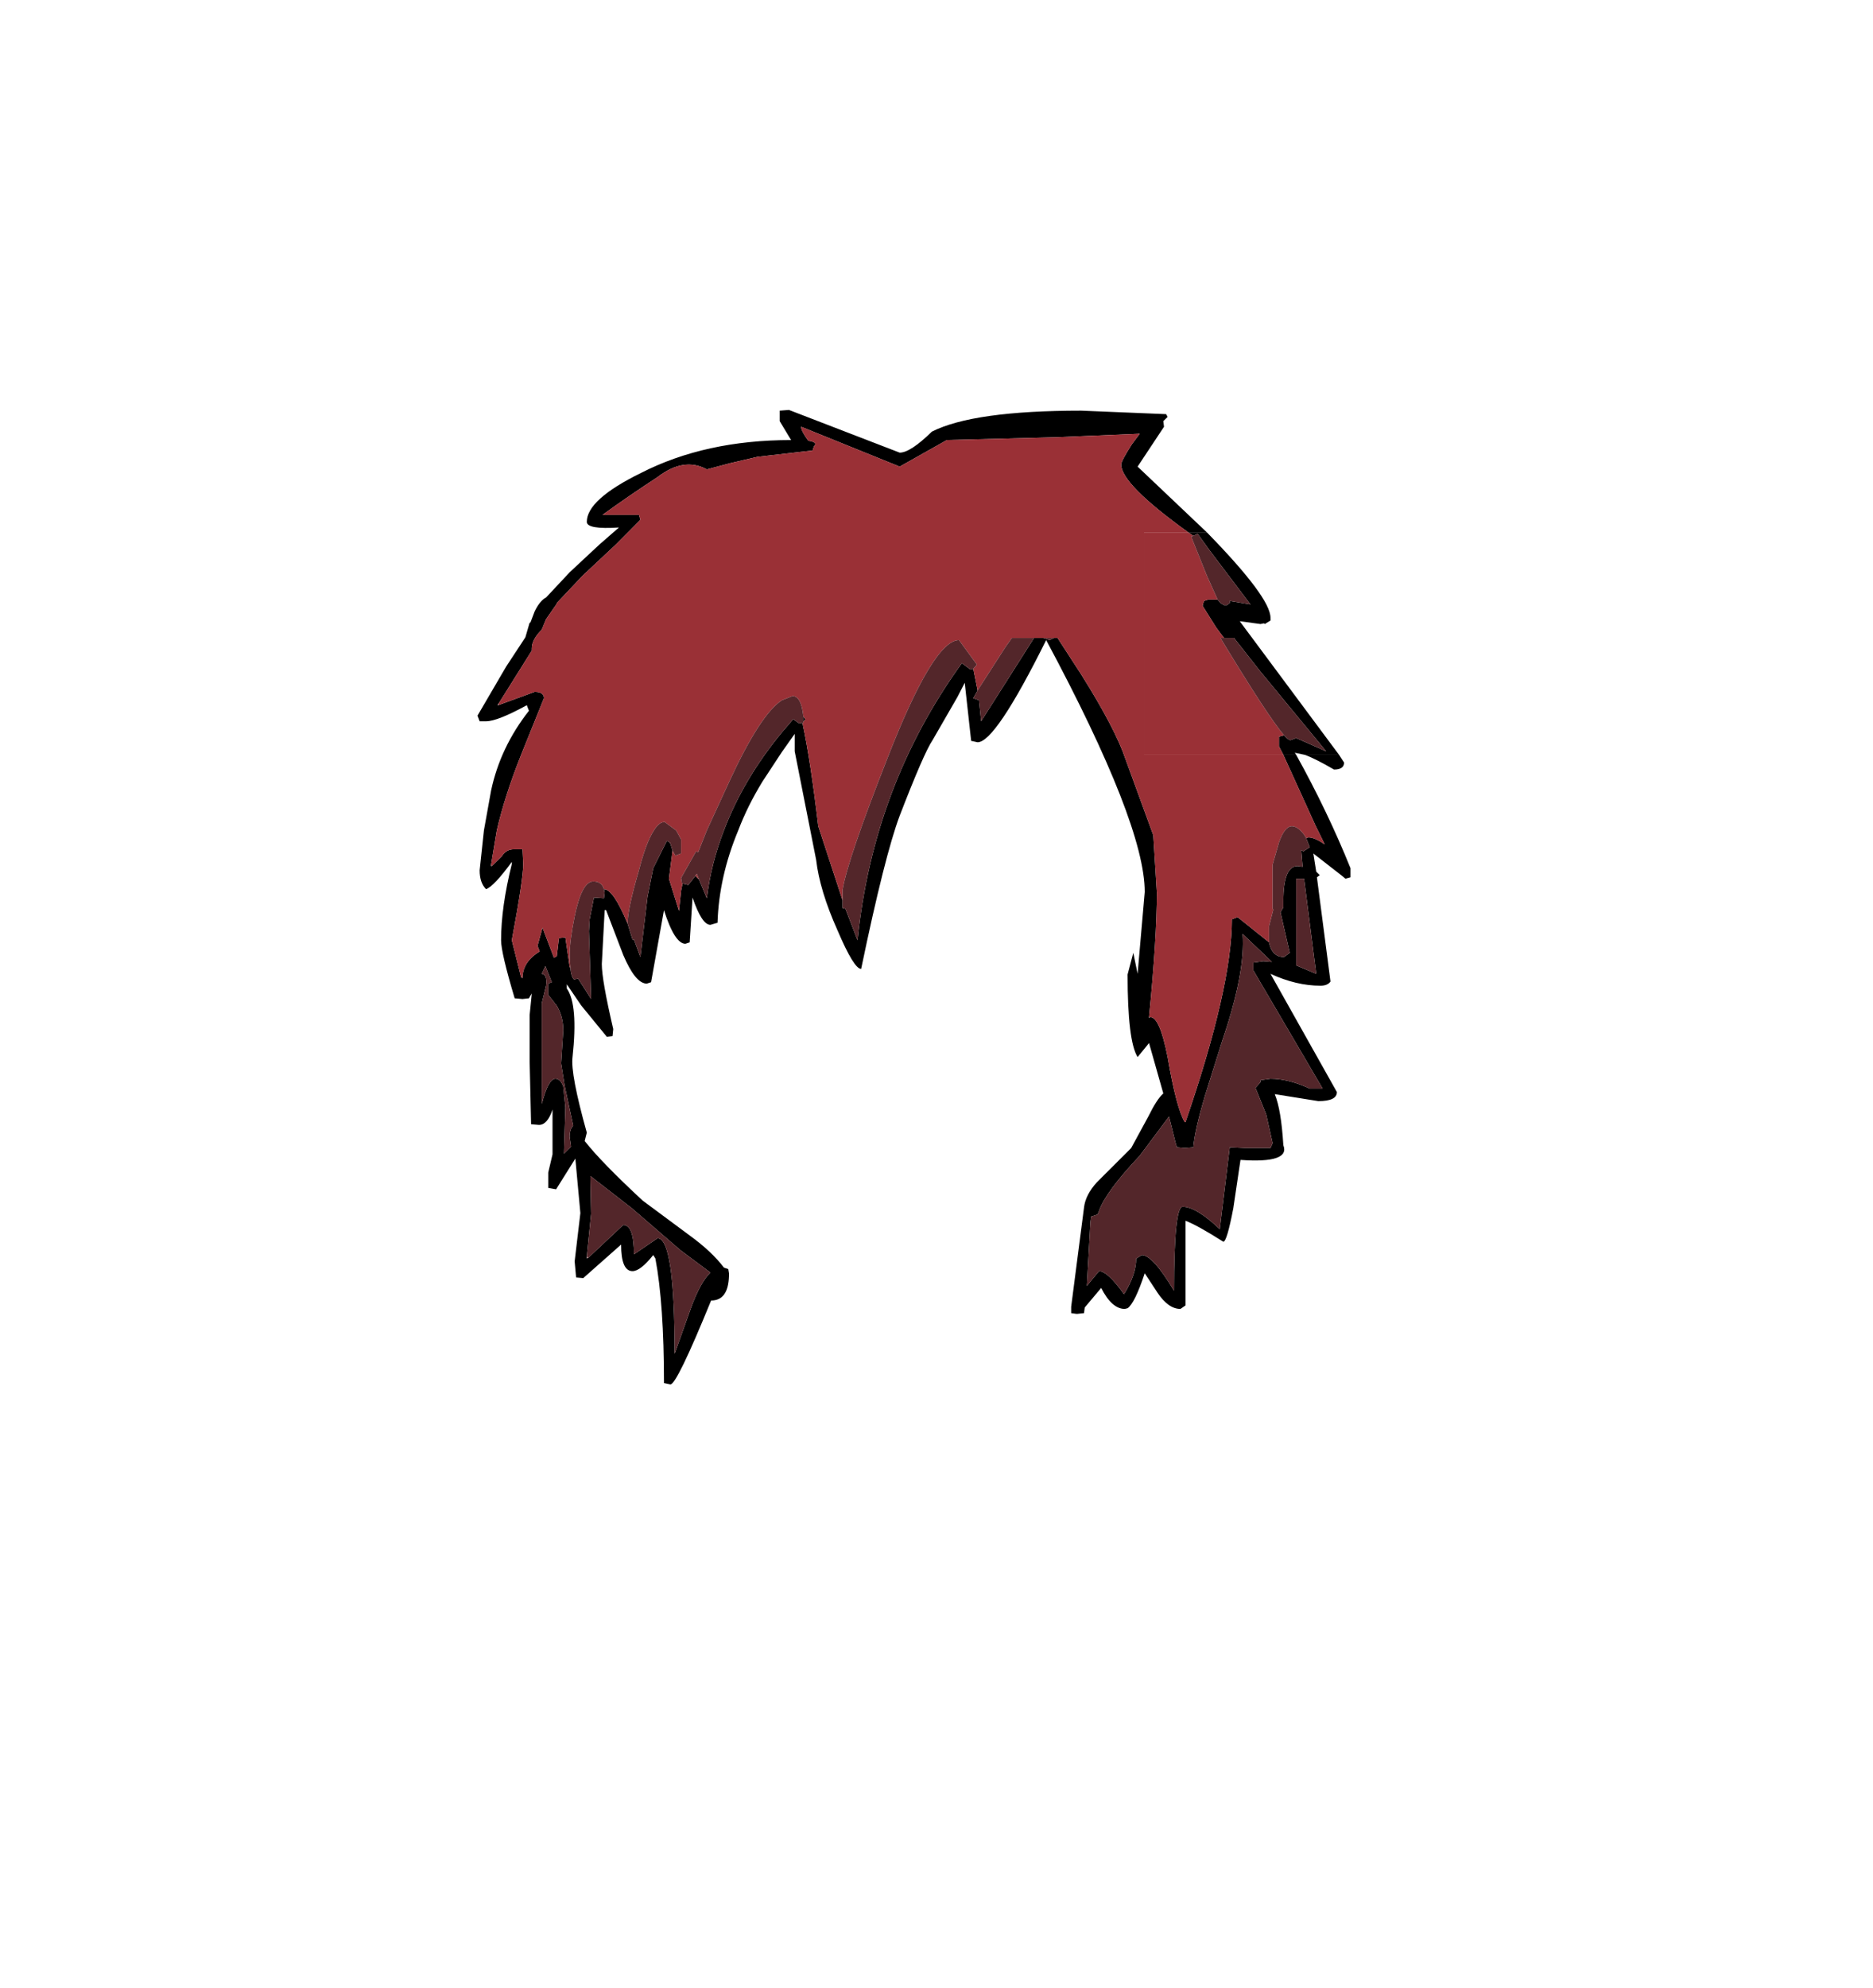 <?xml version="1.0" encoding="UTF-8"?>
<svg xmlns="http://www.w3.org/2000/svg" xmlns:xlink="http://www.w3.org/1999/xlink" width="197px" height="209px" viewBox="0 0 197 209" version="1.1">
<g id="surface1">
<path style=" stroke:none;fill-rule:evenodd;fill:rgb(0%,0%,0%);fill-opacity:1;" d="M 134.98 79.348 L 136.332 79.348 C 138.535 83.32 140.441 87.293 142.043 91.262 L 142.043 92.219 L 141.516 92.367 L 141.066 92 L 138.137 89.719 L 138.438 91.629 L 138.812 92 L 138.512 92.219 L 139.938 103.176 C 139.738 103.469 139.387 103.617 138.887 103.617 C 137.184 103.617 135.43 103.199 133.629 102.367 L 140.613 114.797 C 140.613 115.434 139.965 115.75 138.66 115.75 L 134.078 115.016 C 134.527 116.094 134.828 117.883 134.98 120.383 C 135.48 121.66 133.977 122.176 130.473 121.93 L 129.719 127.004 C 129.27 129.355 128.918 130.531 128.668 130.531 C 126.816 129.355 125.488 128.621 124.688 128.328 L 124.688 137.227 L 124.16 137.594 C 123.309 137.594 122.508 137.027 121.754 135.902 L 120.402 133.844 C 119.703 135.949 119.102 137.176 118.598 137.52 L 118.301 137.594 C 117.398 137.594 116.57 136.859 115.82 135.387 L 114.09 137.445 L 114.016 138.035 L 113.34 138.109 L 113.191 138.109 L 112.664 138.035 L 112.664 137.371 L 114.016 126.93 C 114.117 126.047 114.566 125.164 115.367 124.281 L 118.977 120.68 L 120.777 117.371 C 121.379 116.145 121.906 115.336 122.355 114.941 L 120.855 109.648 L 119.652 111.117 C 118.949 109.992 118.598 107.098 118.598 102.441 L 119.199 100.16 L 119.652 102.367 L 120.402 93.762 C 120.402 89.008 116.945 80.184 110.035 67.289 C 106.477 74.445 104.074 78.027 102.82 78.027 L 102.145 77.879 L 101.469 71.773 L 100.715 73.246 L 98.086 77.805 C 97.484 78.688 96.332 81.336 94.629 85.746 C 93.578 88.543 92.227 93.91 90.574 101.852 C 90.07 101.852 89.246 100.504 88.094 97.809 C 86.84 95.012 86.09 92.539 85.84 90.379 L 83.586 78.98 L 83.586 77.145 L 82.234 79.055 L 80.203 82.145 C 79.152 83.859 78.301 85.574 77.648 87.293 C 76.297 90.527 75.57 93.762 75.469 97 L 74.719 97.219 C 74.117 97.219 73.492 96.262 72.84 94.352 L 72.539 99.059 L 72.09 99.207 C 71.336 99.207 70.586 98.027 69.836 95.676 L 68.48 103.25 L 68.031 103.398 C 67.23 103.398 66.402 102.391 65.551 100.383 L 63.75 95.676 L 63.598 95.676 L 63.297 101.336 C 63.297 102.465 63.699 104.746 64.5 108.176 L 64.426 108.914 L 63.824 108.984 L 61.117 105.676 L 59.617 103.469 L 59.617 103.91 C 60.418 105.039 60.617 107.441 60.219 111.117 C 60.066 112.297 60.566 114.941 61.719 119.062 L 61.496 119.941 C 62.648 121.414 64.676 123.496 67.582 126.195 L 72.539 129.871 C 74.094 131 75.293 132.125 76.145 133.254 L 76.598 133.402 L 76.672 133.844 L 76.672 134.137 C 76.621 135.852 75.996 136.711 74.793 136.711 C 72.391 142.594 70.961 145.535 70.512 145.535 L 69.836 145.387 C 69.836 139.848 69.535 135.484 68.934 132.297 L 68.707 131.93 C 67.805 133.059 67.078 133.621 66.527 133.621 C 65.727 133.621 65.328 132.691 65.328 130.828 L 61.344 134.355 L 60.594 134.285 L 60.441 132.594 L 61.043 127.52 L 60.52 121.855 L 60.52 121.781 L 58.488 125.02 L 57.664 124.871 L 57.664 123.254 L 58.113 121.34 L 58.113 116.633 C 57.762 117.711 57.285 118.25 56.688 118.25 L 55.859 118.18 L 55.707 111.559 L 55.707 106.707 L 55.934 104.426 L 55.633 104.941 L 54.957 105.016 L 54.133 104.941 C 53.18 101.754 52.703 99.719 52.703 98.836 C 52.703 96.531 53.078 93.859 53.832 90.82 L 53.832 90.602 C 52.578 92.316 51.676 93.273 51.125 93.469 C 50.676 93.027 50.449 92.367 50.449 91.484 L 50.898 87.293 L 51.652 83.102 C 52.301 80.059 53.629 77.266 55.633 74.715 L 55.41 74.129 C 53.355 75.254 51.926 75.82 51.125 75.82 L 50.449 75.82 L 50.223 75.23 L 53.23 70.082 L 55.258 66.996 L 55.707 65.449 L 55.785 65.449 L 56.234 64.273 C 56.586 63.539 56.984 63.047 57.438 62.805 L 59.918 60.156 L 63.074 57.215 L 65.102 55.449 C 62.848 55.598 61.719 55.398 61.719 54.859 C 61.719 53.293 63.625 51.574 67.43 49.711 C 71.938 47.41 77.199 46.258 83.211 46.258 L 82.984 45.891 L 82.008 44.27 L 82.008 43.168 L 82.984 43.094 L 94.629 47.582 C 95.383 47.582 96.508 46.844 98.012 45.375 C 100.918 43.902 106.152 43.168 113.715 43.168 L 122.656 43.535 L 122.809 43.828 L 122.355 44.27 L 122.43 44.859 L 119.652 49.051 L 126.941 55.965 L 124.984 55.965 C 120.277 52.582 117.922 50.203 117.922 48.832 C 117.922 48.586 118.301 47.875 119.051 46.699 L 119.875 45.594 L 111.234 45.961 L 99.59 46.258 L 94.629 49.051 L 84.262 44.859 C 84.262 45.152 84.512 45.645 85.012 46.328 C 85.715 46.43 85.914 46.625 85.613 46.918 L 85.465 47.359 L 79.68 48.02 L 76.824 48.684 L 74.344 49.344 C 72.738 48.461 71.012 48.73 69.16 50.152 C 67.055 51.527 65.125 52.852 63.371 54.125 L 67.203 54.125 L 67.355 54.641 L 64.801 57.215 L 61.27 60.523 L 58.562 63.391 L 58.562 63.465 L 57.438 65.082 L 56.984 66.188 C 56.285 66.871 55.934 67.535 55.934 68.172 L 55.934 68.391 L 52.477 73.906 L 52.328 74.129 L 52.402 74.129 L 56.234 72.73 C 56.887 72.73 57.211 72.953 57.211 73.395 L 54.809 79.348 C 53.656 82.242 52.805 84.891 52.254 87.293 L 51.652 90.895 L 51.652 91.043 L 51.727 91.043 L 52.777 90.012 C 53.078 89.523 53.504 89.277 54.055 89.277 L 54.957 89.277 L 55.031 90.82 C 55.031 91.898 54.633 94.57 53.832 98.836 L 54.809 102.734 L 54.957 102.809 C 54.957 101.68 55.559 100.75 56.762 100.016 L 56.535 99.426 L 57.062 97.516 L 58.262 100.676 L 58.562 100.527 L 58.789 98.617 L 59.465 98.543 L 59.918 101.633 L 59.992 101.777 C 60.043 102.367 60.168 102.758 60.367 102.957 L 60.816 102.883 L 62.172 105.016 L 61.945 97.883 L 62.02 96.633 L 62.473 94.352 L 63.523 94.426 L 63.598 93.836 L 63.523 93.469 C 64.176 93.469 65 94.672 66.004 97.074 L 66.527 98.766 L 66.68 98.766 L 67.355 100.602 L 68.105 94.277 L 68.707 91.262 L 70.137 88.395 L 70.438 88.543 L 70.512 88.688 L 70.738 89.426 L 70.359 92.367 L 71.414 95.75 L 71.637 93.617 L 71.789 92.879 L 72.391 93.027 L 73.141 92.07 L 73.516 92.441 L 74.344 94.426 C 74.645 91.973 75.246 89.598 76.145 87.293 C 77.5 83.711 79.527 80.281 82.234 76.996 L 83.434 75.598 L 84.035 76.039 L 84.488 75.965 L 84.41 76.039 C 84.961 78.59 85.512 82.191 86.066 86.852 L 88.621 94.645 L 88.621 95.453 L 88.918 95.527 L 90.195 98.836 C 91.301 88.004 94.957 78.297 101.168 69.715 L 102.07 70.379 L 102.371 70.305 L 102.82 72.582 L 102.371 73.395 L 102.973 73.613 L 103.195 75.82 L 108.758 67.066 L 109.734 67.066 L 110.41 67.289 L 110.859 67.066 L 111.234 67.066 L 113.715 70.891 C 116.121 74.715 117.672 77.684 118.375 79.789 L 121.305 87.805 L 121.68 93.836 C 121.68 96.973 121.406 101.336 120.855 106.926 L 120.855 107 L 121.004 106.926 C 121.656 106.926 122.258 108.324 122.809 111.117 C 123.41 114.648 124.008 116.93 124.609 117.957 L 124.688 117.957 C 127.941 108.496 129.57 101.387 129.57 96.633 L 130.172 96.41 L 133.477 99.059 C 133.676 100.086 134.203 100.602 135.055 100.602 L 135.656 100.16 L 134.68 95.895 L 134.98 95.383 L 134.98 94.719 C 134.98 92.27 135.48 91.043 136.48 91.043 L 137.008 91.117 L 136.859 89.352 L 137.082 89.496 L 137.758 89.059 L 137.383 88.102 L 137.609 88.027 C 138.059 88.027 138.637 88.273 139.336 88.762 L 138.359 86.777 L 134.98 79.348 M 141.367 80.16 C 141.367 80.648 141.016 80.895 140.312 80.895 C 138.961 80.109 137.934 79.594 137.234 79.348 L 140.84 79.348 L 141.367 80.16 M 136.332 92.367 L 136.332 101.484 L 138.438 102.367 L 137.16 92.367 L 136.332 92.367 M 52.027 77.805 L 52.027 77.879 L 52.027 77.805 M 84.488 75.305 L 84.711 75.598 L 84.488 75.895 L 84.488 75.305 M 59.391 114.133 L 59.016 111.781 L 59.242 108.324 C 59.242 107.293 58.988 106.387 58.488 105.602 L 58.414 105.602 L 58.414 105.531 L 57.664 104.574 L 57.664 103.398 L 58.039 103.25 L 57.363 101.559 L 56.984 102.367 C 57.387 102.418 57.539 102.832 57.438 103.617 L 56.984 105.457 L 56.984 116.047 C 57.438 114.281 57.914 113.398 58.414 113.398 C 58.766 113.398 59.039 113.668 59.242 114.207 L 59.465 116.414 L 59.316 121.266 L 60.066 120.531 L 59.918 119.504 C 59.918 118.961 60.043 118.57 60.293 118.324 L 59.391 114.133 M 61.871 132.223 L 65.551 128.77 C 66.305 128.77 66.68 129.797 66.68 131.855 L 69.16 130.164 C 70.359 130.164 70.961 134.211 70.961 142.301 L 72.691 137.445 C 73.34 135.68 74.016 134.457 74.719 133.77 L 71.562 131.414 L 66.453 127.004 L 62.094 123.621 L 62.094 123.988 L 62.172 127.59 L 61.719 132.078 L 61.719 132.297 L 61.797 132.223 L 61.871 132.223 M 133.402 100.75 L 130.695 98.176 C 130.898 100.871 130.195 104.574 128.594 109.281 L 126.789 115.016 C 126.039 117.516 125.613 119.379 125.512 120.605 L 124.609 120.68 L 123.785 120.605 L 123.633 120.09 L 122.957 117.371 L 119.875 121.488 C 117.473 124.035 116.043 125.973 115.594 127.297 L 115.445 127.664 L 114.766 127.887 L 114.691 128.473 L 114.316 135.168 L 115.594 133.621 C 116.195 133.621 117.07 134.43 118.223 136.047 C 119.074 134.676 119.5 133.426 119.5 132.297 L 120.102 131.93 C 120.855 131.93 121.98 133.18 123.484 135.68 C 123.484 129.797 123.785 126.855 124.387 126.855 C 125.336 126.855 126.641 127.641 128.293 129.211 L 129.344 120.605 L 130.922 120.68 L 133.629 120.68 L 133.852 120.164 L 133.176 117.148 L 132.051 114.355 L 132.574 113.766 L 132.574 113.547 L 133.629 113.398 C 134.879 113.398 136.258 113.742 137.758 114.43 L 139.113 114.43 L 131.824 102 L 131.824 101.191 L 132.875 101.043 L 133.777 101.117 L 133.402 100.75 "/>
<path style=" stroke:none;fill-rule:evenodd;fill:rgb(60.392%,18.824%,21.176%);fill-opacity:1;" d="M 124.984 55.965 L 120.328 55.965 L 120.328 79.348 L 134.98 79.348 L 138.359 86.777 L 139.336 88.762 C 138.637 88.273 138.059 88.027 137.609 88.027 L 137.383 88.102 L 137.16 87.734 C 136.707 87.145 136.281 86.852 135.883 86.852 C 135.379 86.852 134.93 87.414 134.527 88.543 L 133.852 90.895 L 133.852 95.527 L 133.926 95.602 L 133.477 97.367 L 133.477 99.059 L 130.172 96.41 L 129.57 96.633 C 129.57 101.387 127.941 108.496 124.688 117.957 L 124.609 117.957 C 124.008 116.93 123.41 114.648 122.809 111.117 C 122.258 108.324 121.656 106.926 121.004 106.926 L 120.855 106.926 C 121.406 101.336 121.68 96.973 121.68 93.836 L 121.305 87.805 L 118.375 79.789 C 117.672 77.684 116.121 74.715 113.715 70.891 L 111.234 67.066 L 106.426 67.066 L 105.75 68.023 L 102.82 72.582 L 102.371 70.305 L 102.746 69.863 L 100.867 67.289 C 99.062 67.289 96.535 71.48 93.277 79.863 C 90.523 86.875 88.969 91.434 88.621 93.543 L 88.621 94.645 L 86.066 86.852 C 85.512 82.191 84.961 78.59 84.41 76.039 L 84.488 75.965 L 84.488 75.895 L 84.711 75.598 L 84.488 75.305 L 84.488 75.23 C 84.336 73.859 83.961 73.172 83.359 73.172 L 82.234 73.613 C 80.73 74.594 78.902 77.414 76.746 82.07 L 74.344 87.293 L 73.441 89.57 L 73.215 89.496 L 71.637 92.293 L 71.715 92.809 L 71.789 92.879 L 71.637 93.617 L 71.414 95.75 L 70.359 92.367 L 70.738 89.426 L 71.035 89.938 L 71.637 89.719 L 71.637 88.246 L 71.113 87.293 L 69.91 86.41 C 69.508 86.41 69.133 86.703 68.781 87.293 C 68.23 88.125 67.707 89.523 67.203 91.484 C 66.402 94.23 66.004 96.094 66.004 97.074 C 65 94.672 64.176 93.469 63.523 93.469 C 63.371 92.93 62.996 92.66 62.395 92.66 C 61.594 92.66 60.945 93.887 60.441 96.336 C 60.094 98.055 59.918 99.402 59.918 100.383 L 59.992 101.777 L 59.918 101.633 L 59.465 98.543 L 58.789 98.617 L 58.562 100.527 L 58.262 100.676 L 57.062 97.516 L 56.535 99.426 L 56.762 100.016 C 55.559 100.75 54.957 101.68 54.957 102.809 L 54.809 102.734 L 53.832 98.836 C 54.633 94.57 55.031 91.898 55.031 90.82 L 54.957 89.277 L 54.055 89.277 C 53.504 89.277 53.078 89.523 52.777 90.012 L 51.727 91.043 L 51.652 90.895 L 52.254 87.293 C 52.805 84.891 53.656 82.242 54.809 79.348 L 57.211 73.395 C 57.211 72.953 56.887 72.73 56.234 72.73 L 52.402 74.129 L 52.477 73.906 L 55.934 68.391 L 55.934 68.172 C 55.934 67.535 56.285 66.871 56.984 66.188 L 57.438 65.082 L 58.562 63.465 L 58.562 63.391 L 61.27 60.523 L 64.801 57.215 L 67.355 54.641 L 67.203 54.125 L 63.371 54.125 C 65.125 52.852 67.055 51.527 69.16 50.152 C 71.012 48.73 72.738 48.461 74.344 49.344 L 76.824 48.684 L 79.68 48.02 L 85.465 47.359 L 85.613 46.918 C 85.914 46.625 85.715 46.43 85.012 46.328 C 84.512 45.645 84.262 45.152 84.262 44.859 L 94.629 49.051 L 99.59 46.258 L 111.234 45.961 L 119.875 45.594 L 119.051 46.699 C 118.301 47.875 117.922 48.586 117.922 48.832 C 117.922 50.203 120.277 52.582 124.984 55.965 M 134.98 94.719 L 134.98 95.383 L 134.98 94.719 M 73.516 92.441 L 73.141 92.07 L 73.215 91.926 L 73.293 91.852 L 73.516 92.441 M 70.512 88.688 L 70.438 88.543 L 70.512 88.617 L 70.512 88.688 M 102.973 73.613 L 103.047 73.613 L 102.973 73.613 M 61.719 132.078 L 61.871 132.223 L 61.797 132.223 L 61.719 132.078 "/>
<path style=" stroke:none;fill-rule:evenodd;fill:rgb(32.549%,14.902%,16.471%);fill-opacity:1;" d="M 137.383 88.102 L 137.758 89.059 L 137.082 89.496 L 136.859 89.352 L 137.008 91.117 L 136.48 91.043 C 135.48 91.043 134.98 92.27 134.98 94.719 L 134.98 95.383 L 134.68 95.895 L 135.656 100.16 L 135.055 100.602 C 134.203 100.602 133.676 100.086 133.477 99.059 L 133.477 97.367 L 133.926 95.602 L 133.852 95.527 L 133.852 90.895 L 134.527 88.543 C 134.93 87.414 135.379 86.852 135.883 86.852 C 136.281 86.852 136.707 87.145 137.16 87.734 L 137.383 88.102 M 110.859 67.066 L 110.41 67.289 L 109.734 67.066 L 110.859 67.066 M 108.758 67.066 L 103.195 75.82 L 102.973 73.613 L 102.371 73.395 L 102.82 72.582 L 105.75 68.023 L 106.426 67.066 L 108.758 67.066 M 102.371 70.305 L 102.07 70.379 L 101.168 69.715 C 94.957 78.297 91.301 88.004 90.195 98.836 L 88.918 95.527 L 88.621 95.453 L 88.621 93.543 C 88.969 91.434 90.523 86.875 93.277 79.863 C 96.535 71.48 99.062 67.289 100.867 67.289 L 102.746 69.863 L 102.371 70.305 M 84.488 75.965 L 84.035 76.039 L 83.434 75.598 L 82.234 76.996 C 79.527 80.281 77.5 83.711 76.145 87.293 C 75.246 89.598 74.645 91.973 74.344 94.426 L 73.516 92.441 L 73.293 91.852 L 73.215 91.926 L 73.141 92.07 L 72.391 93.027 L 71.789 92.879 L 71.715 92.809 L 71.637 92.293 L 73.215 89.496 L 73.441 89.57 L 74.344 87.293 L 76.746 82.07 C 78.902 77.414 80.73 74.594 82.234 73.613 L 83.359 73.172 C 83.961 73.172 84.336 73.859 84.488 75.23 L 84.488 75.965 M 70.738 89.426 L 70.512 88.688 L 70.512 88.617 L 70.438 88.543 L 70.137 88.395 L 68.707 91.262 L 68.105 94.277 L 67.355 100.602 L 66.68 98.766 L 66.527 98.766 L 66.004 97.074 C 66.004 96.094 66.402 94.23 67.203 91.484 C 67.707 89.523 68.23 88.125 68.781 87.293 C 69.133 86.703 69.508 86.41 69.91 86.41 L 71.113 87.293 L 71.637 88.246 L 71.637 89.719 L 71.035 89.938 L 70.738 89.426 M 63.523 93.469 L 63.598 93.836 L 63.523 94.426 L 62.473 94.352 L 62.02 96.633 L 61.945 97.883 L 62.172 105.016 L 60.816 102.883 L 60.367 102.957 C 60.168 102.758 60.043 102.367 59.992 101.777 L 59.918 100.383 C 59.918 99.402 60.094 98.055 60.441 96.336 C 60.945 93.887 61.594 92.66 62.395 92.66 C 62.996 92.66 63.371 92.93 63.523 93.469 M 102.973 73.613 L 103.047 73.613 L 102.973 73.613 M 136.332 92.367 L 137.16 92.367 L 138.438 102.367 L 136.332 101.484 L 136.332 92.367 M 59.242 114.207 C 59.039 113.668 58.766 113.398 58.414 113.398 C 57.914 113.398 57.438 114.281 56.984 116.047 L 56.984 105.457 L 57.438 103.617 C 57.539 102.832 57.387 102.418 56.984 102.367 L 57.363 101.559 L 58.039 103.25 L 57.664 103.398 L 57.664 104.574 L 58.414 105.531 L 58.414 105.602 L 58.488 105.602 C 58.988 106.387 59.242 107.293 59.242 108.324 L 59.016 111.781 L 59.391 114.133 L 59.242 114.207 L 59.391 114.133 L 60.293 118.324 C 60.043 118.57 59.918 118.961 59.918 119.504 L 60.066 120.531 L 59.316 121.266 L 59.465 116.414 L 59.242 114.207 M 61.719 132.078 L 62.172 127.59 L 62.094 123.988 L 62.094 123.621 L 66.453 127.004 L 71.562 131.414 L 74.719 133.77 C 74.016 134.457 73.34 135.68 72.691 137.445 L 70.961 142.301 C 70.961 134.211 70.359 130.164 69.16 130.164 L 66.68 131.855 C 66.68 129.797 66.305 128.77 65.551 128.77 L 61.871 132.223 L 61.719 132.078 M 133.402 100.75 L 133.777 101.117 L 132.875 101.043 L 131.824 101.191 L 131.824 102 L 139.113 114.43 L 137.758 114.43 C 136.258 113.742 134.879 113.398 133.629 113.398 L 132.574 113.547 L 132.574 113.766 L 132.051 114.355 L 133.176 117.148 L 133.852 120.164 L 133.629 120.68 L 130.922 120.68 L 129.344 120.605 L 128.293 129.211 C 126.641 127.641 125.336 126.855 124.387 126.855 C 123.785 126.855 123.484 129.797 123.484 135.68 C 121.98 133.18 120.855 131.93 120.102 131.93 L 119.5 132.297 C 119.5 133.426 119.074 134.676 118.223 136.047 C 117.07 134.43 116.195 133.621 115.594 133.621 L 114.316 135.168 L 114.691 128.473 L 114.766 127.887 L 115.445 127.664 L 115.594 127.297 C 116.043 125.973 117.473 124.035 119.875 121.488 L 122.957 117.371 L 123.633 120.09 L 123.785 120.605 L 124.609 120.68 L 125.512 120.605 C 125.613 119.379 126.039 117.516 126.789 115.016 L 128.594 109.281 C 130.195 104.574 130.898 100.871 130.695 98.176 L 133.402 100.75 "/>
<path style=" stroke:none;fill-rule:evenodd;fill:rgb(0%,0%,0%);fill-opacity:1;" d="M 124.984 55.965 L 126.941 55.965 C 131.398 60.523 133.629 63.516 133.629 64.938 L 133.629 65.23 L 133.027 65.598 L 132.949 65.523 L 132.574 65.598 L 130.395 65.305 L 140.84 79.348 L 137.234 79.348 L 136.184 79.129 L 136.332 79.348 L 134.98 79.348 L 134.527 78.469 L 134.527 77.438 L 135.055 77.289 C 135.355 77.633 135.582 77.805 135.73 77.805 L 136.332 77.586 L 139.488 78.98 L 132.574 70.598 L 129.797 67.066 L 128.742 67.066 L 127.918 65.965 L 126.488 63.684 L 126.562 63.391 L 126.641 63.172 L 127.09 63.023 L 128.066 63.023 L 128.367 63.391 L 128.742 63.613 L 129.043 63.613 L 129.344 63.391 L 129.344 63.172 L 131.523 63.539 L 127.242 57.875 L 125.965 56.109 L 125.512 56.332 L 124.984 55.965 "/>
<path style=" stroke:none;fill-rule:evenodd;fill:rgb(60.392%,18.824%,21.176%);fill-opacity:1;" d="M 134.98 79.348 L 120.328 79.348 L 120.328 55.965 L 124.984 55.965 L 125.512 56.332 L 125.285 56.406 L 126.941 60.523 L 128.066 63.023 L 127.09 63.023 L 126.641 63.172 L 126.562 63.391 L 126.488 63.684 L 127.918 65.965 L 128.742 67.066 L 128.367 67.066 C 131.723 72.609 133.953 76.016 135.055 77.289 L 134.527 77.438 L 134.527 78.469 L 134.98 79.348 "/>
<path style=" stroke:none;fill-rule:evenodd;fill:rgb(32.549%,14.902%,16.471%);fill-opacity:1;" d="M 125.512 56.332 L 125.965 56.109 L 127.242 57.875 L 131.523 63.539 L 129.344 63.172 L 129.344 63.391 L 129.043 63.613 L 128.742 63.613 L 128.367 63.391 L 128.066 63.023 L 126.941 60.523 L 125.285 56.406 L 125.512 56.332 M 128.742 67.066 L 129.797 67.066 L 132.574 70.598 L 139.488 78.98 L 136.332 77.586 L 135.73 77.805 C 135.582 77.805 135.355 77.633 135.055 77.289 C 133.953 76.016 131.723 72.609 128.367 67.066 L 128.742 67.066 "/>
</g>
</svg>
